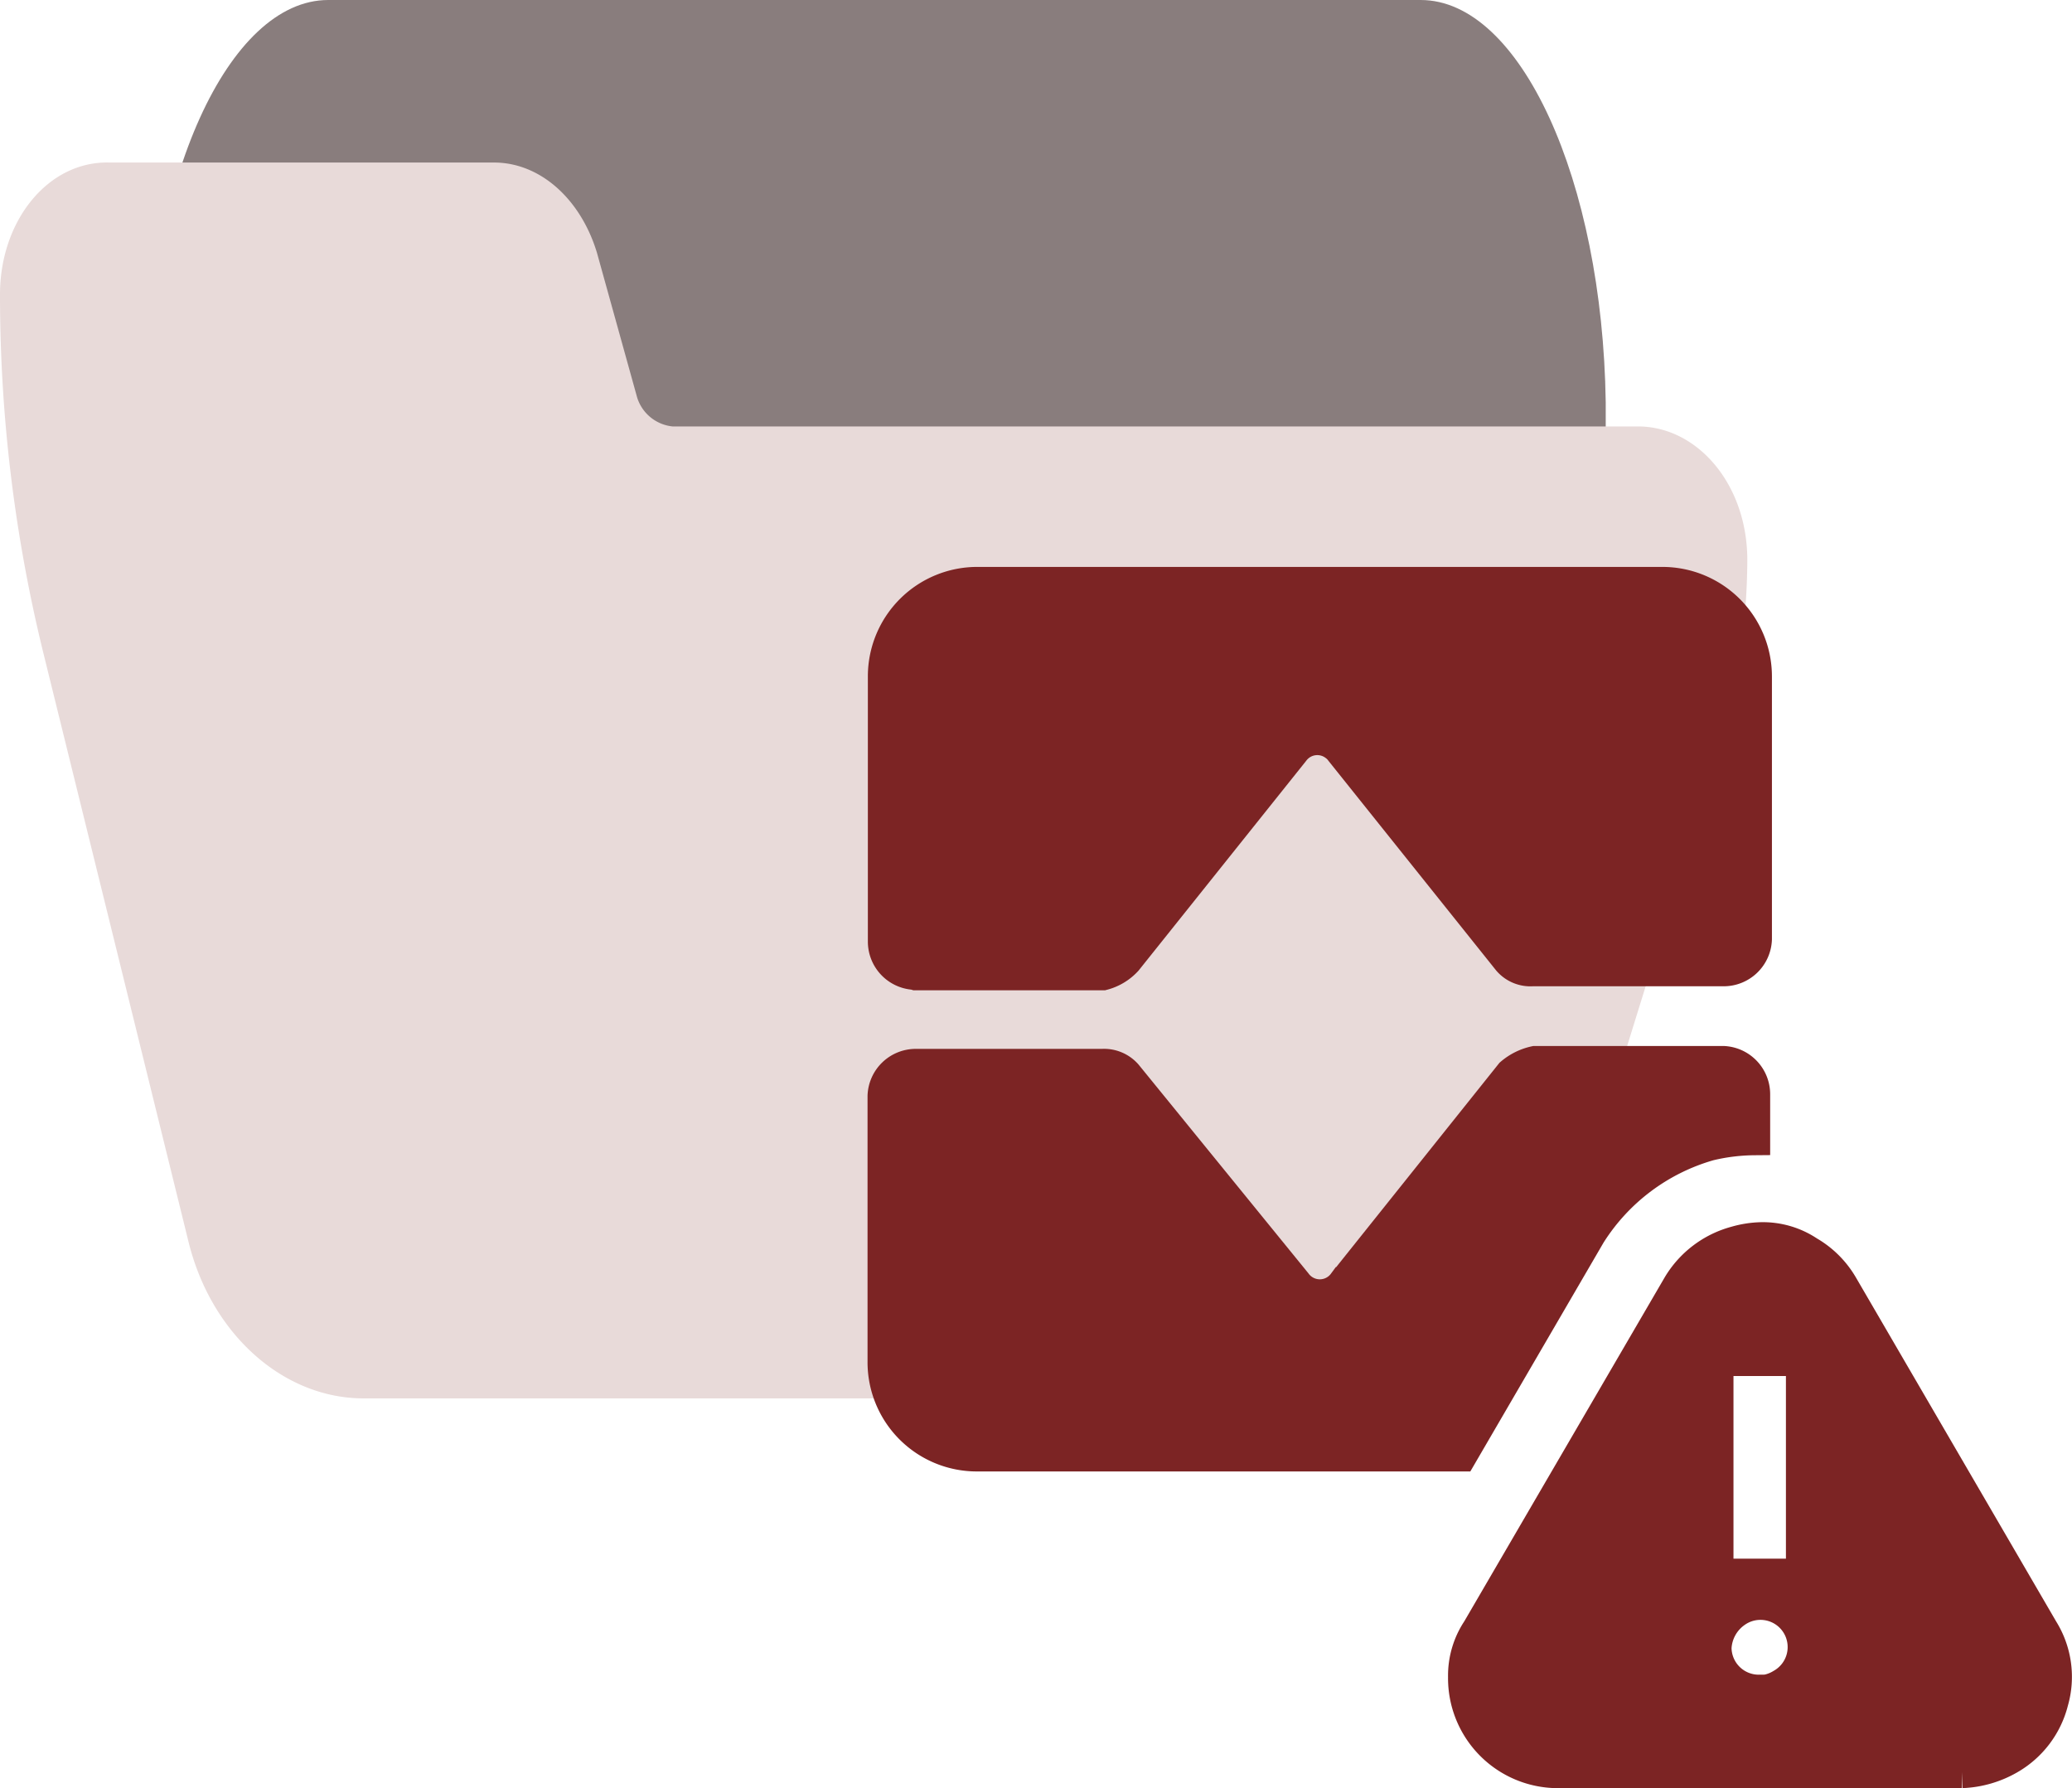 <svg xmlns="http://www.w3.org/2000/svg" viewBox="0 0 128.78 111.12"><defs><style>.cls-1{fill:#897d7d;}.cls-2{fill:#e8dad9;}.cls-3{fill:#7c2424;stroke:#7c2424;stroke-miterlimit:32;stroke-width:2px;}</style></defs><g id="Camada_2" data-name="Camada 2"><g id="Camada_1-2" data-name="Camada 1"><path class="cls-1" d="M88.3,0H20.4C14.2,0,9.1,11.2,9.1,25V35c0,2.8,1,5,2.3,5H30.8c1,0,1.8,1.4,2.2,3.4l2.5,16.5c1,6,3.5,10.1,6.4,10.1H97.5c1.2,0,2.3-2.2,2.3-5V25C99.6,11.2,94.5,0,88.3,0Z"/><path class="cls-2" d="M101.8,26.5h-60a2.58,2.58,0,0,1-2.2-1.8l-2.5-9c-1-3.3-3.5-5.6-6.4-5.6H6.8C3,10,0,13.7,0,18.3A93.21,93.21,0,0,0,2.7,40.6l9,36.5c1.4,5.8,5.9,9.8,10.9,9.8H86.5c4.7,0,9-3.5,10.6-8.9l9.8-31.6a41.75,41.75,0,0,0,1.7-11.6C108.6,30.1,105.5,26.5,101.8,26.5Z"/><g id="SVGRepo_iconCarrier" data-name="SVGRepo iconCarrier"><path class="cls-3" d="M56.92,60.54H68.55A3,3,0,0,0,70,59.67l10.39-13a1.85,1.85,0,0,1,2.6-.37,1.62,1.62,0,0,1,.37.37l10.4,13a1.79,1.79,0,0,0,1.48.62h11.89a2,2,0,0,0,2-1.93V42.05a5.81,5.81,0,0,0-5.8-5.82H60.75A5.8,5.8,0,0,0,54.94,42V58.51a2,2,0,0,0,1.88,2Z"/><path class="cls-3" d="M106.25,71.13a12.35,12.35,0,0,1,2.77-.34V68a2,2,0,0,0-1.93-2H95.41a3.38,3.38,0,0,0-1.49.74l-10.39,13a1.86,1.86,0,0,1-3,0L70,66.8a1.84,1.84,0,0,0-1.49-.62H56.92a2,2,0,0,0-2,1.93V84.62a5.79,5.79,0,0,0,5.79,5.82h30.1l8-13.74A13,13,0,0,1,106.25,71.13Z"/><path class="cls-3" d="M126.94,101.28l-12.46-21.4a5.73,5.73,0,0,0-2.08-2.07,5.1,5.1,0,0,0-2.93-.86,6.21,6.21,0,0,0-1.6.25,5.93,5.93,0,0,0-3.54,2.68l-12.47,21.4a5.13,5.13,0,0,0-.86,2.94,5.83,5.83,0,0,0,5.76,5.9h25.17a6.38,6.38,0,0,0,2.95-.85,5.67,5.67,0,0,0,2.68-3.54A5.53,5.53,0,0,0,126.94,101.28Zm-17.6,3.79a2.69,2.69,0,0,1-2.72-2.67h0a2.91,2.91,0,0,1,1.24-2.24,2.69,2.69,0,1,1,2.89,4.53,2.8,2.8,0,0,1-1.41.42ZM112,97a.84.84,0,0,1-.8.86h-3.59a.85.85,0,0,1-.87-.82V85.37a.84.84,0,0,1,.83-.86h3.58a.83.83,0,0,1,.85.81V97Z"/></g></g></g></svg>